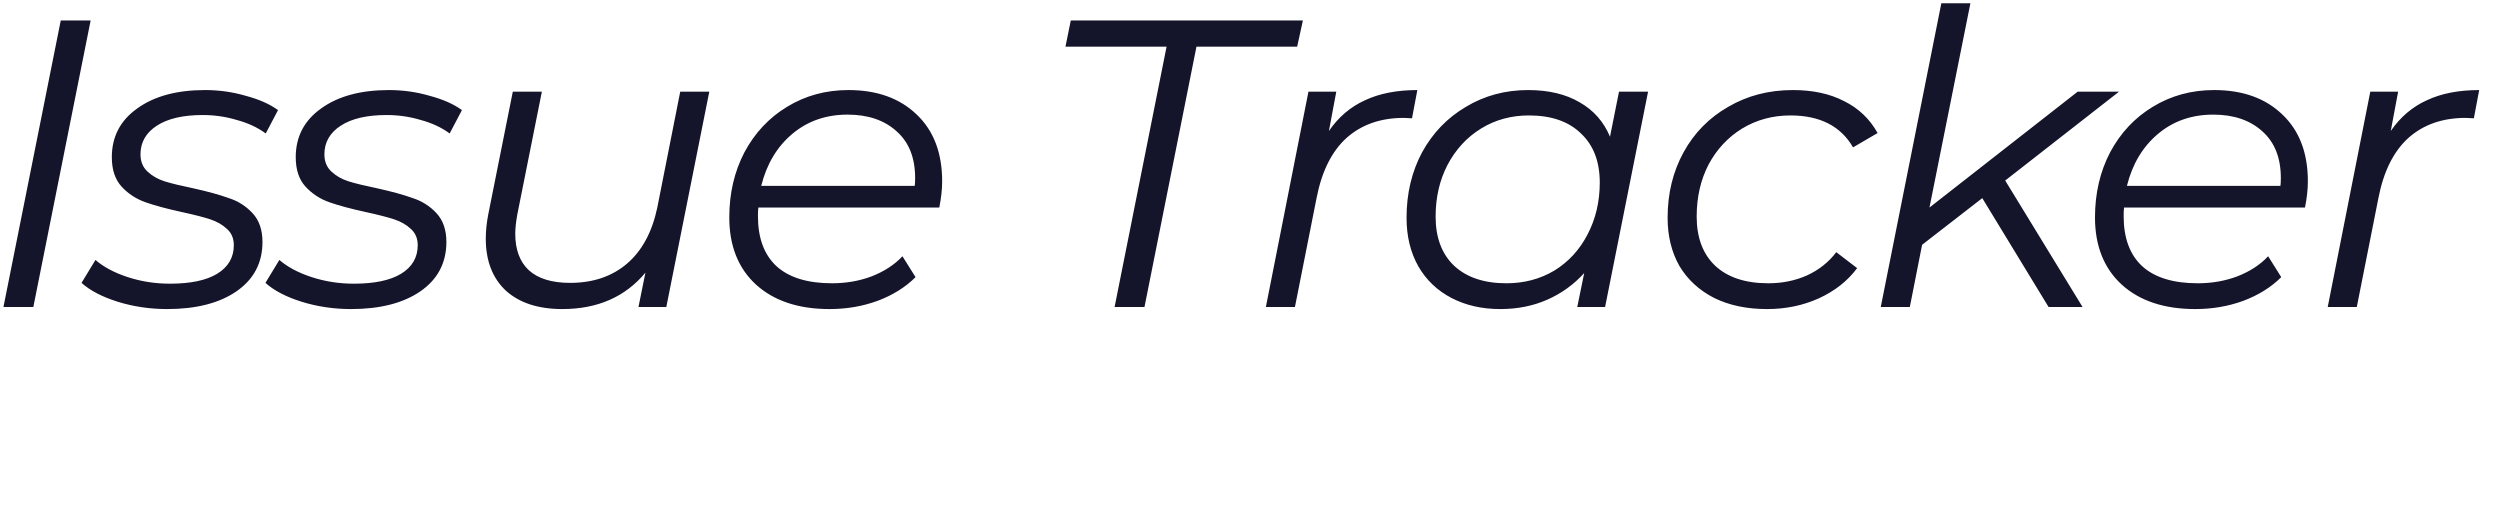 <svg width="342" height="72" viewBox="0 0 342 72" fill="none" xmlns="http://www.w3.org/2000/svg">
<path d="M8.312 2.8H12.4L4.56 42H0.472L8.312 2.8ZM22.858 42.28C20.506 42.28 18.248 41.944 16.082 41.272C13.954 40.6 12.312 39.741 11.154 38.696L13.058 35.56C14.178 36.531 15.653 37.315 17.482 37.912C19.312 38.509 21.234 38.808 23.25 38.808C26.05 38.808 28.197 38.36 29.69 37.464C31.221 36.531 31.986 35.224 31.986 33.544C31.986 32.611 31.669 31.864 31.034 31.304C30.437 30.744 29.69 30.315 28.794 30.016C27.898 29.717 26.592 29.381 24.874 29.008C22.821 28.56 21.16 28.112 19.89 27.664C18.621 27.216 17.538 26.507 16.642 25.536C15.746 24.565 15.298 23.221 15.298 21.504C15.298 18.704 16.456 16.483 18.77 14.84C21.085 13.16 24.184 12.32 28.066 12.32C29.97 12.32 31.818 12.581 33.61 13.104C35.44 13.589 36.914 14.243 38.034 15.064L36.354 18.256C35.234 17.435 33.909 16.819 32.378 16.408C30.885 15.96 29.336 15.736 27.73 15.736C25.042 15.736 22.952 16.221 21.458 17.192C19.965 18.163 19.218 19.469 19.218 21.112C19.218 22.083 19.536 22.867 20.17 23.464C20.805 24.061 21.589 24.509 22.522 24.808C23.493 25.107 24.8 25.424 26.442 25.76C28.458 26.208 30.082 26.656 31.314 27.104C32.584 27.515 33.666 28.205 34.562 29.176C35.458 30.147 35.906 31.453 35.906 33.096C35.906 35.971 34.712 38.229 32.322 39.872C29.97 41.477 26.816 42.28 22.858 42.28ZM48.017 42.28C45.665 42.28 43.406 41.944 41.241 41.272C39.113 40.6 37.47 39.741 36.313 38.696L38.217 35.56C39.337 36.531 40.812 37.315 42.641 37.912C44.47 38.509 46.393 38.808 48.409 38.808C51.209 38.808 53.355 38.36 54.849 37.464C56.38 36.531 57.145 35.224 57.145 33.544C57.145 32.611 56.828 31.864 56.193 31.304C55.596 30.744 54.849 30.315 53.953 30.016C53.057 29.717 51.75 29.381 50.033 29.008C47.98 28.56 46.318 28.112 45.049 27.664C43.779 27.216 42.697 26.507 41.801 25.536C40.905 24.565 40.457 23.221 40.457 21.504C40.457 18.704 41.614 16.483 43.929 14.84C46.243 13.16 49.342 12.32 53.225 12.32C55.129 12.32 56.977 12.581 58.769 13.104C60.598 13.589 62.073 14.243 63.193 15.064L61.513 18.256C60.393 17.435 59.068 16.819 57.537 16.408C56.044 15.96 54.494 15.736 52.889 15.736C50.201 15.736 48.11 16.221 46.617 17.192C45.123 18.163 44.377 19.469 44.377 21.112C44.377 22.083 44.694 22.867 45.329 23.464C45.964 24.061 46.748 24.509 47.681 24.808C48.651 25.107 49.958 25.424 51.601 25.76C53.617 26.208 55.241 26.656 56.473 27.104C57.742 27.515 58.825 28.205 59.721 29.176C60.617 30.147 61.065 31.453 61.065 33.096C61.065 35.971 59.87 38.229 57.481 39.872C55.129 41.477 51.974 42.28 48.017 42.28ZM97.031 12.544L91.151 42H87.343L88.295 37.296C85.533 40.619 81.743 42.28 76.927 42.28C73.642 42.28 71.066 41.44 69.199 39.76C67.37 38.043 66.455 35.672 66.455 32.648C66.455 31.603 66.567 30.501 66.791 29.344L70.151 12.544H74.127L70.767 29.344C70.581 30.389 70.487 31.267 70.487 31.976C70.487 34.141 71.103 35.803 72.335 36.96C73.605 38.117 75.49 38.696 77.991 38.696C81.127 38.696 83.722 37.819 85.775 36.064C87.829 34.309 89.21 31.752 89.919 28.392L93.055 12.544H97.031ZM103.743 28.392C103.706 28.653 103.687 29.045 103.687 29.568C103.687 32.555 104.527 34.832 106.207 36.4C107.924 37.968 110.463 38.752 113.823 38.752C115.764 38.752 117.575 38.435 119.255 37.8C120.972 37.128 122.372 36.213 123.455 35.056L125.247 37.912C123.866 39.293 122.13 40.376 120.039 41.16C117.986 41.907 115.802 42.28 113.487 42.28C109.231 42.28 105.871 41.16 103.407 38.92C100.98 36.68 99.767 33.619 99.767 29.736C99.767 26.451 100.458 23.483 101.839 20.832C103.258 18.181 105.199 16.109 107.663 14.616C110.164 13.085 112.964 12.32 116.063 12.32C119.983 12.32 123.1 13.44 125.415 15.68C127.73 17.883 128.887 20.925 128.887 24.808C128.887 25.891 128.756 27.085 128.495 28.392H103.743ZM115.951 15.68C113.002 15.68 110.482 16.557 108.391 18.312C106.3 20.067 104.882 22.437 104.135 25.424H125.135C125.172 25.163 125.191 24.808 125.191 24.36C125.191 21.597 124.351 19.469 122.671 17.976C120.991 16.445 118.751 15.68 115.951 15.68ZM159.588 6.384H145.756L146.484 2.8H178.236L177.452 6.384H163.676L156.564 42H152.476L159.588 6.384ZM181.795 17.92C183.101 16.016 184.744 14.616 186.723 13.72C188.701 12.787 191.091 12.32 193.891 12.32L193.163 16.184L192.043 16.128C188.869 16.128 186.256 17.043 184.203 18.872C182.187 20.701 180.824 23.427 180.115 27.048L177.147 42H173.171L178.995 12.544H182.803L181.795 17.92ZM225.456 12.544L219.576 42H215.768L216.72 37.352C215.302 38.92 213.622 40.133 211.68 40.992C209.739 41.851 207.592 42.28 205.24 42.28C202.739 42.28 200.518 41.776 198.576 40.768C196.635 39.76 195.123 38.323 194.04 36.456C192.958 34.552 192.416 32.331 192.416 29.792C192.416 26.469 193.126 23.483 194.544 20.832C196 18.181 197.998 16.109 200.536 14.616C203.075 13.085 205.912 12.32 209.048 12.32C211.848 12.32 214.2 12.88 216.104 14C218.008 15.083 219.39 16.651 220.248 18.704L221.48 12.544H225.456ZM206.08 38.752C208.507 38.752 210.691 38.173 212.632 37.016C214.574 35.821 216.086 34.179 217.168 32.088C218.288 29.96 218.848 27.589 218.848 24.976C218.848 22.101 217.99 19.861 216.272 18.256C214.592 16.613 212.222 15.792 209.16 15.792C206.734 15.792 204.55 16.389 202.608 17.584C200.667 18.779 199.136 20.44 198.016 22.568C196.934 24.659 196.392 27.011 196.392 29.624C196.392 32.499 197.232 34.739 198.912 36.344C200.63 37.949 203.019 38.752 206.08 38.752ZM241.737 42.28C238.975 42.28 236.567 41.776 234.513 40.768C232.46 39.723 230.873 38.267 229.753 36.4C228.671 34.496 228.129 32.293 228.129 29.792C228.129 26.469 228.857 23.483 230.313 20.832C231.769 18.181 233.804 16.109 236.417 14.616C239.031 13.085 241.98 12.32 245.265 12.32C247.991 12.32 250.324 12.824 252.265 13.832C254.244 14.803 255.775 16.259 256.857 18.2L253.497 20.16C251.817 17.248 248.961 15.792 244.929 15.792C242.503 15.792 240.3 16.389 238.321 17.584C236.38 18.779 234.849 20.421 233.729 22.512C232.647 24.603 232.105 26.973 232.105 29.624C232.105 32.499 232.945 34.739 234.625 36.344C236.343 37.949 238.769 38.752 241.905 38.752C243.809 38.752 245.564 38.397 247.169 37.688C248.812 36.941 250.156 35.877 251.201 34.496L254.057 36.68C252.751 38.435 250.996 39.816 248.793 40.824C246.628 41.795 244.276 42.28 241.737 42.28ZM274.311 24.696L284.895 42H280.247L271.175 27.104L262.943 33.488L261.263 42H257.287L265.575 0.448H269.551L263.951 28.392L284.223 12.544H289.879L274.311 24.696ZM290.571 28.392C290.533 28.653 290.515 29.045 290.515 29.568C290.515 32.555 291.355 34.832 293.035 36.4C294.752 37.968 297.291 38.752 300.651 38.752C302.592 38.752 304.403 38.435 306.083 37.8C307.8 37.128 309.2 36.213 310.283 35.056L312.075 37.912C310.693 39.293 308.957 40.376 306.867 41.16C304.813 41.907 302.629 42.28 300.315 42.28C296.059 42.28 292.699 41.16 290.235 38.92C287.808 36.68 286.595 33.619 286.595 29.736C286.595 26.451 287.285 23.483 288.667 20.832C290.085 18.181 292.027 16.109 294.491 14.616C296.992 13.085 299.792 12.32 302.891 12.32C306.811 12.32 309.928 13.44 312.243 15.68C314.557 17.883 315.715 20.925 315.715 24.808C315.715 25.891 315.584 27.085 315.323 28.392H290.571ZM302.779 15.68C299.829 15.68 297.309 16.557 295.219 18.312C293.128 20.067 291.709 22.437 290.963 25.424H311.963C312 25.163 312.019 24.808 312.019 24.36C312.019 21.597 311.179 19.469 309.499 17.976C307.819 16.445 305.579 15.68 302.779 15.68ZM327.056 17.92C328.362 16.016 330.005 14.616 331.984 13.72C333.962 12.787 336.352 12.32 339.152 12.32L338.424 16.184L337.304 16.128C334.13 16.128 331.517 17.043 329.464 18.872C327.448 20.701 326.085 23.427 325.376 27.048L322.408 42H318.432L324.256 12.544H328.064L327.056 17.92Z" fill="#14142B"/>
</svg>
